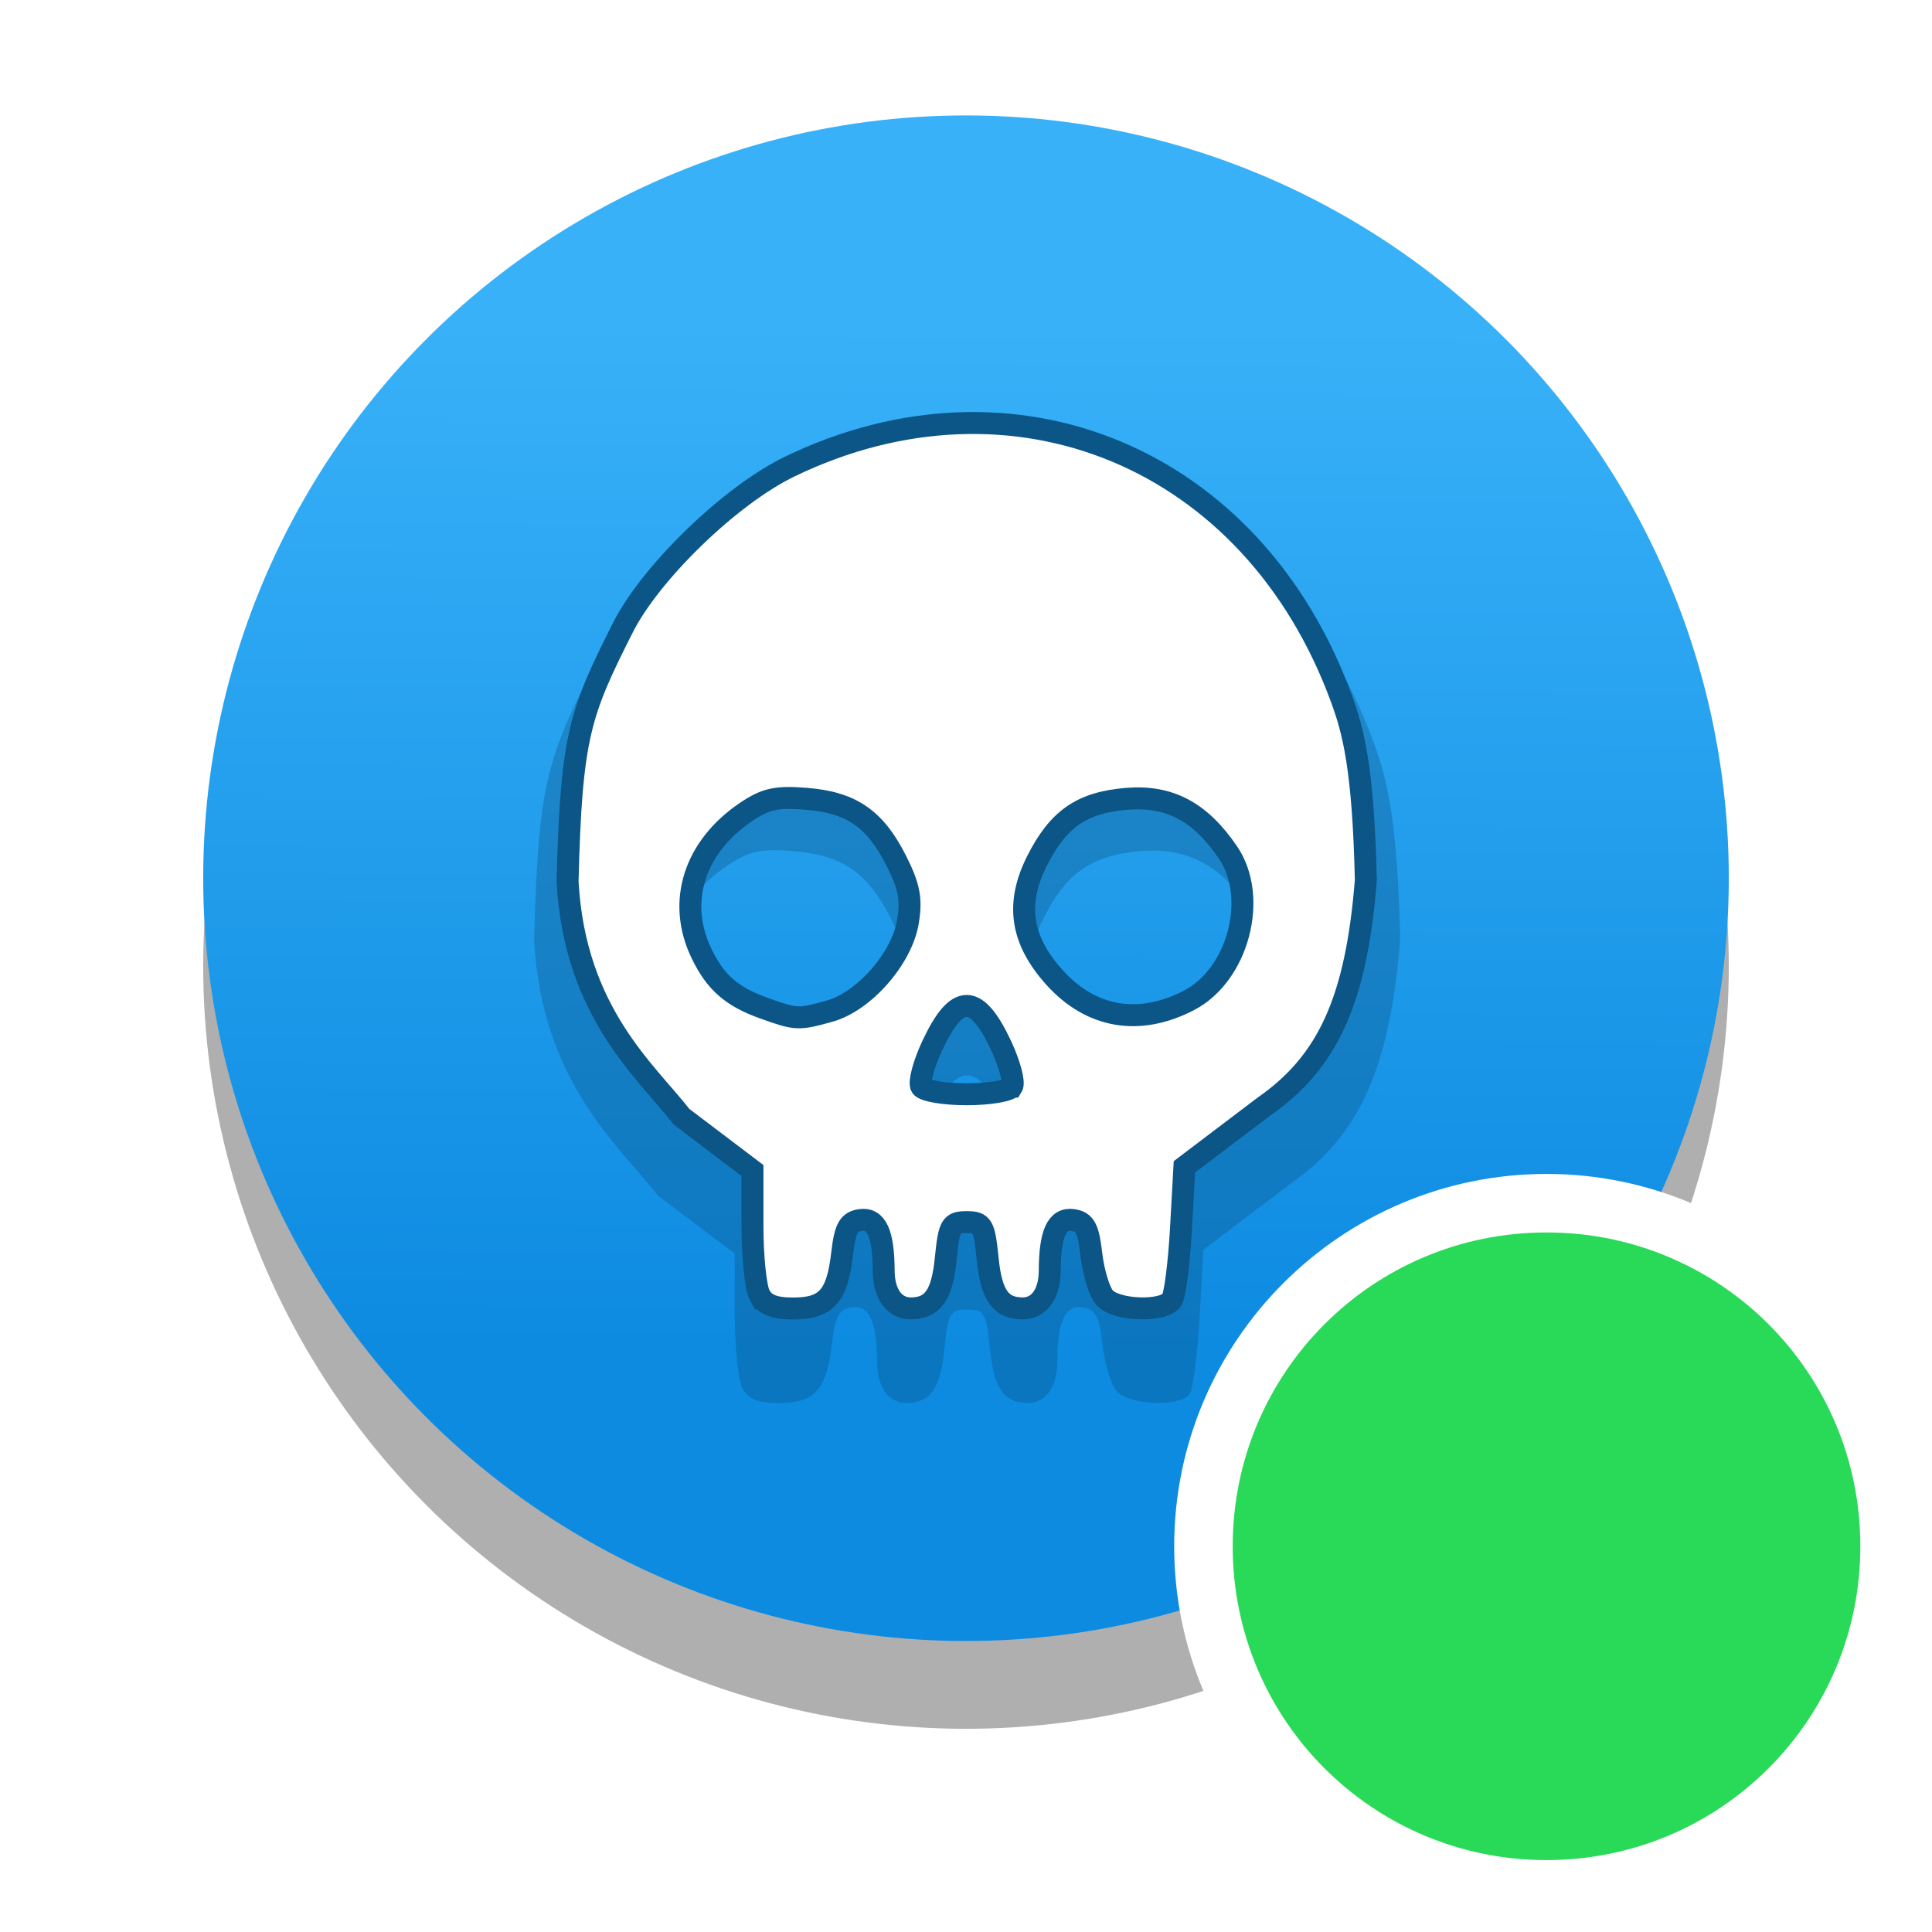 <svg
   xmlns:dc="http://purl.org/dc/elements/1.1/"
   xmlns:cc="http://creativecommons.org/ns#"
   xmlns:rdf="http://www.w3.org/1999/02/22-rdf-syntax-ns#"
   xmlns:svg="http://www.w3.org/2000/svg"
   xmlns="http://www.w3.org/2000/svg"
   xmlns:xlink="http://www.w3.org/1999/xlink"
   xmlns:sodipodi="http://sodipodi.sourceforge.net/DTD/sodipodi-0.dtd"
   xmlns:inkscape="http://www.inkscape.org/namespaces/inkscape"
   height="264.135"
   width="264.135"
   version="1.1"
   id="svg81625"
   inkscape:version="0.92.2 (5c3e80d, 2017-08-06)"
   sodipodi:docname="editor-mark-visited.svg">
  <title
     id="title20269">Desktop template</title>
  <defs
     id="defs81618">
    <filter
       inkscape:collect="always"
       style="color-interpolation-filters:sRGB"
       id="filter81388"
       x="-0.094"
       width="1.187"
       y="-0.084"
       height="1.169">
      <feGaussianBlur
         inkscape:collect="always"
         stdDeviation="4.259"
         id="feGaussianBlur81390" />
    </filter>
    <linearGradient
       inkscape:collect="always"
       xlink:href="#linearGradient163420"
       id="linearGradient81749-3"
       gradientUnits="userSpaceOnUse"
       x1="273.214"
       y1="807.143"
       x2="272.5"
       y2="947.143"
       gradientTransform="translate(-142.218,-762.79)" />
    <linearGradient
       inkscape:collect="always"
       id="linearGradient163420">
      <stop
         style="stop-color:#38b1f8;stop-opacity:1"
         offset="0"
         id="stop163416" />
      <stop
         style="stop-color:#0d8be1;stop-opacity:1"
         offset="1"
         id="stop163418" />
    </linearGradient>
    <filter
       inkscape:collect="always"
       style="color-interpolation-filters:sRGB"
       id="filter246297"
       x="-0.133"
       width="1.266"
       y="-0.133"
       height="1.266">
      <feGaussianBlur
         inkscape:collect="always"
         stdDeviation="11.576"
         id="feGaussianBlur246299" />
    </filter>
  </defs>
  <sodipodi:namedview
     id="base"
     pagecolor="#ffffff"
     bordercolor="#666666"
     borderopacity="1.0"
     inkscape:pageopacity="1"
     inkscape:pageshadow="2"
     inkscape:zoom="0.7"
     inkscape:cx="-600.79025"
     inkscape:cy="380.99769"
     inkscape:document-units="px"
     inkscape:current-layer="svg81625"
     showgrid="false"
     units="px"
     inkscape:window-width="2560"
     inkscape:window-height="1406"
     inkscape:window-x="1920"
     inkscape:window-y="0"
     inkscape:window-maximized="1"
     fit-margin-top="0"
     fit-margin-left="0"
     fit-margin-right="0"
     fit-margin-bottom="0">
    <inkscape:grid
       type="xygrid"
       id="grid20267"
       spacingx="8"
       spacingy="8"
       empcolor="#ff0000"
       empopacity="0.251"
       empspacing="2"
       originx="164.058"
       originy="26.425" />
  </sodipodi:namedview>
  <g
     id="desktop"
     transform="translate(164.058,-842.29)" />
  <circle
     cx="132.067"
     cy="132.067"
     r="104.286"
     id="circle246275"
     style="opacity:1;fill:#000000;fill-opacity:0.316;stroke:none;stroke-width:5;stroke-linecap:round;stroke-miterlimit:4;stroke-dasharray:none;stroke-dashoffset:0;stroke-opacity:1;filter:url(#filter246297)"
     inkscape:export-xdpi="96"
     inkscape:export-ydpi="96" />
  <circle
     style="opacity:1;fill:url(#linearGradient81749-3);fill-opacity:1;stroke:none;stroke-width:5;stroke-linecap:round;stroke-miterlimit:4;stroke-dasharray:none;stroke-dashoffset:0;stroke-opacity:1"
     id="path81645"
     r="104.286"
     cy="120.067"
     cx="132.067"
     inkscape:export-xdpi="96"
     inkscape:export-ydpi="96" />
  <path
     sodipodi:nodetypes="cscccssccccsccccccsssccccscsccssscccscscccssssc"
     style="opacity:0.535;fill:#06446e;fill-opacity:1;stroke-width:0.922;filter:url(#filter81388)"
     d="m 232.147,266.626 c -0.538,-1.005 -0.978,-5.25 -0.978,-9.432 v -7.605 l -9.683,-7.338 c -4.798,-6.183 -14.615,-14.243 -15.593,-32.155 0.488,-20.029 1.736,-23.166 7.564,-34.732 3.761,-7.465 14.636,-18.069 22.815,-22.02 30.494,-14.732 63.302,-1.357 75.41,31.709 1.6,4.371 2.991,9.392 3.344,24.837 -1.305,16.421 -5.195,24.883 -13.94,30.964 l -10.865,8.231 -0.472,8.503 c -0.26,4.677 -0.816,9.035 -1.237,9.684 -1.117,1.726 -7.732,1.48 -9.245,-0.343 -0.696,-0.838 -1.492,-3.496 -1.769,-5.905 -0.408,-3.547 -0.885,-4.435 -2.507,-4.666 -2.189,-0.312 -3.158,1.804 -3.181,6.947 -0.014,3.159 -1.471,5.157 -3.745,5.135 -2.986,-0.029 -4.242,-1.826 -4.74,-6.782 -0.461,-4.584 -0.706,-5.014 -2.866,-5.014 -2.16,0 -2.405,0.43 -2.866,5.014 -0.498,4.955 -1.754,6.752 -4.74,6.782 -2.274,0.022 -3.731,-1.975 -3.745,-5.135 -0.023,-5.143 -0.992,-7.259 -3.181,-6.947 -1.622,0.231 -2.099,1.119 -2.507,4.666 -0.661,5.749 -2.169,7.43 -6.665,7.43 -2.622,0 -3.902,-0.507 -4.608,-1.828 z m 34.513,-28.504 c 0.354,-0.573 -0.321,-3.103 -1.501,-5.621 -3.381,-7.219 -6.02,-7.219 -9.402,0 -1.18,2.518 -1.855,5.048 -1.501,5.621 0.354,0.573 3.145,1.042 6.201,1.042 3.057,0 5.847,-0.469 6.201,-1.042 z M 241.705,227.803 c 4.699,-1.305 9.864,-7.177 10.708,-12.175 0.527,-3.117 0.21,-4.815 -1.552,-8.328 -2.905,-5.791 -6.145,-8.033 -12.331,-8.529 -4.114,-0.33 -5.581,-0.006 -8.284,1.831 -7.038,4.784 -9.403,12.234 -6.097,19.202 1.916,4.038 4.148,6.008 8.61,7.599 4.424,1.578 4.666,1.589 8.945,0.4 z m 49.116,-1.46 c 6.741,-3.486 9.549,-14.07 5.365,-20.224 -3.791,-5.577 -7.992,-7.814 -13.801,-7.348 -6.186,0.497 -9.426,2.738 -12.331,8.529 -2.941,5.862 -2.186,10.809 2.427,15.915 4.991,5.524 11.544,6.642 18.34,3.128 z"
     id="path81571"
     inkscape:connector-curvature="0"
     transform="matrix(1.085,0,0,1.083,-150.371,-98.91)"
     inkscape:export-xdpi="96"
     inkscape:export-ydpi="96" />
  <path
     inkscape:connector-curvature="0"
     id="path81573"
     d="m 103.852,177.065 c -0.538,-1.005 -0.978,-5.25 -0.978,-9.432 v -7.605 l -9.683,-7.338 c -4.798,-6.183 -14.615,-14.243 -15.593,-32.155 0.488,-20.029 1.736,-23.166 7.564,-34.732 3.761,-7.465 14.636,-18.069 22.815,-22.02 30.494,-14.732 63.302,-1.357 75.41,31.709 1.6,4.371 2.991,9.392 3.344,24.837 -1.305,16.421 -5.195,24.883 -13.94,30.964 l -10.865,8.231 -0.472,8.503 c -0.26,4.677 -0.816,9.035 -1.237,9.684 -1.117,1.726 -7.732,1.48 -9.245,-0.343 -0.696,-0.838 -1.492,-3.496 -1.769,-5.905 -0.408,-3.547 -0.885,-4.435 -2.507,-4.666 -2.189,-0.312 -3.158,1.804 -3.181,6.947 -0.014,3.159 -1.471,5.157 -3.745,5.135 -2.986,-0.029 -4.242,-1.826 -4.74,-6.782 -0.461,-4.584 -0.706,-5.014 -2.866,-5.014 -2.16,0 -2.405,0.43 -2.866,5.014 -0.498,4.955 -1.754,6.752 -4.74,6.782 -2.274,0.022 -3.731,-1.975 -3.745,-5.135 -0.023,-5.143 -0.992,-7.259 -3.181,-6.947 -1.622,0.231 -2.099,1.119 -2.507,4.666 -0.661,5.749 -2.169,7.43 -6.665,7.43 -2.622,0 -3.902,-0.507 -4.608,-1.828 z m 34.513,-28.504 c 0.354,-0.573 -0.321,-3.103 -1.501,-5.621 -3.381,-7.219 -6.02,-7.219 -9.402,0 -1.18,2.518 -1.855,5.048 -1.501,5.621 0.354,0.573 3.145,1.042 6.201,1.042 3.057,0 5.847,-0.469 6.201,-1.042 z m -24.955,-10.32 c 4.699,-1.305 9.864,-7.177 10.708,-12.175 0.527,-3.117 0.21,-4.815 -1.552,-8.328 -2.905,-5.791 -6.145,-8.033 -12.331,-8.529 -4.114,-0.33 -5.581,-0.006 -8.284,1.831 -7.038,4.784 -9.403,12.234 -6.097,19.202 1.916,4.038 4.148,6.008 8.61,7.599 4.424,1.578 4.666,1.589 8.945,0.4 z m 49.116,-1.46 c 6.741,-3.486 9.549,-14.07 5.365,-20.224 -3.791,-5.577 -7.992,-7.814 -13.801,-7.348 -6.186,0.497 -9.426,2.738 -12.331,8.529 -2.941,5.862 -2.186,10.809 2.427,15.915 4.991,5.524 11.544,6.642 18.34,3.128 z"
     style="fill:#ffffff;stroke:#0b5587;stroke-width:3;stroke-miterlimit:4;stroke-dasharray:none;stroke-opacity:1"
     sodipodi:nodetypes="cscccssccccsccccccsssccccscsccssscccscscccssssc"
     inkscape:export-xdpi="96"
     inkscape:export-ydpi="96" />
  <g
     id="desktop-4"
     transform="translate(-422.717,-1056.955)" />
  <g
     transform="translate(-127.834,-417.681)"
     id="g246319"
     inkscape:export-xdpi="96"
     inkscape:export-ydpi="96">
    <circle
       r="46.905"
       cy="629.08"
       cx="339.268"
       id="circle246315"
       style="opacity:1;fill:#28da57;fill-opacity:1;stroke:none;stroke-width:8;stroke-linecap:round;stroke-miterlimit:4;stroke-dasharray:none;stroke-dashoffset:0;stroke-opacity:1" />
    <path
       inkscape:connector-curvature="0"
       id="path246317"
       d="m 339.268,578.176 c -28.066,0 -50.904,22.838 -50.904,50.904 0,28.066 22.838,50.904 50.904,50.904 28.066,0 50.904,-22.838 50.904,-50.904 0,-28.066 -22.838,-50.904 -50.904,-50.904 z m 0,8 c 23.743,0 42.904,19.161 42.904,42.904 0,23.743 -19.161,42.904 -42.904,42.904 -23.743,0 -42.904,-19.161 -42.904,-42.904 0,-23.743 19.161,-42.904 42.904,-42.904 z"
       style="color:#000000;font-style:normal;font-variant:normal;font-weight:normal;font-stretch:normal;font-size:medium;line-height:normal;font-family:sans-serif;font-variant-ligatures:normal;font-variant-position:normal;font-variant-caps:normal;font-variant-numeric:normal;font-variant-alternates:normal;font-feature-settings:normal;text-indent:0;text-align:start;text-decoration:none;text-decoration-line:none;text-decoration-style:solid;text-decoration-color:#000000;letter-spacing:normal;word-spacing:normal;text-transform:none;writing-mode:lr-tb;direction:ltr;text-orientation:mixed;dominant-baseline:auto;baseline-shift:baseline;text-anchor:start;white-space:normal;shape-padding:0;clip-rule:nonzero;display:inline;overflow:visible;visibility:visible;opacity:1;isolation:auto;mix-blend-mode:normal;color-interpolation:sRGB;color-interpolation-filters:linearRGB;solid-color:#000000;solid-opacity:1;vector-effect:none;fill:#ffffff;fill-opacity:1;fill-rule:nonzero;stroke:none;stroke-width:8;stroke-linecap:round;stroke-linejoin:miter;stroke-miterlimit:4;stroke-dasharray:none;stroke-dashoffset:0;stroke-opacity:1;color-rendering:auto;image-rendering:auto;shape-rendering:auto;text-rendering:auto;enable-background:accumulate" />
  </g>
</svg>
